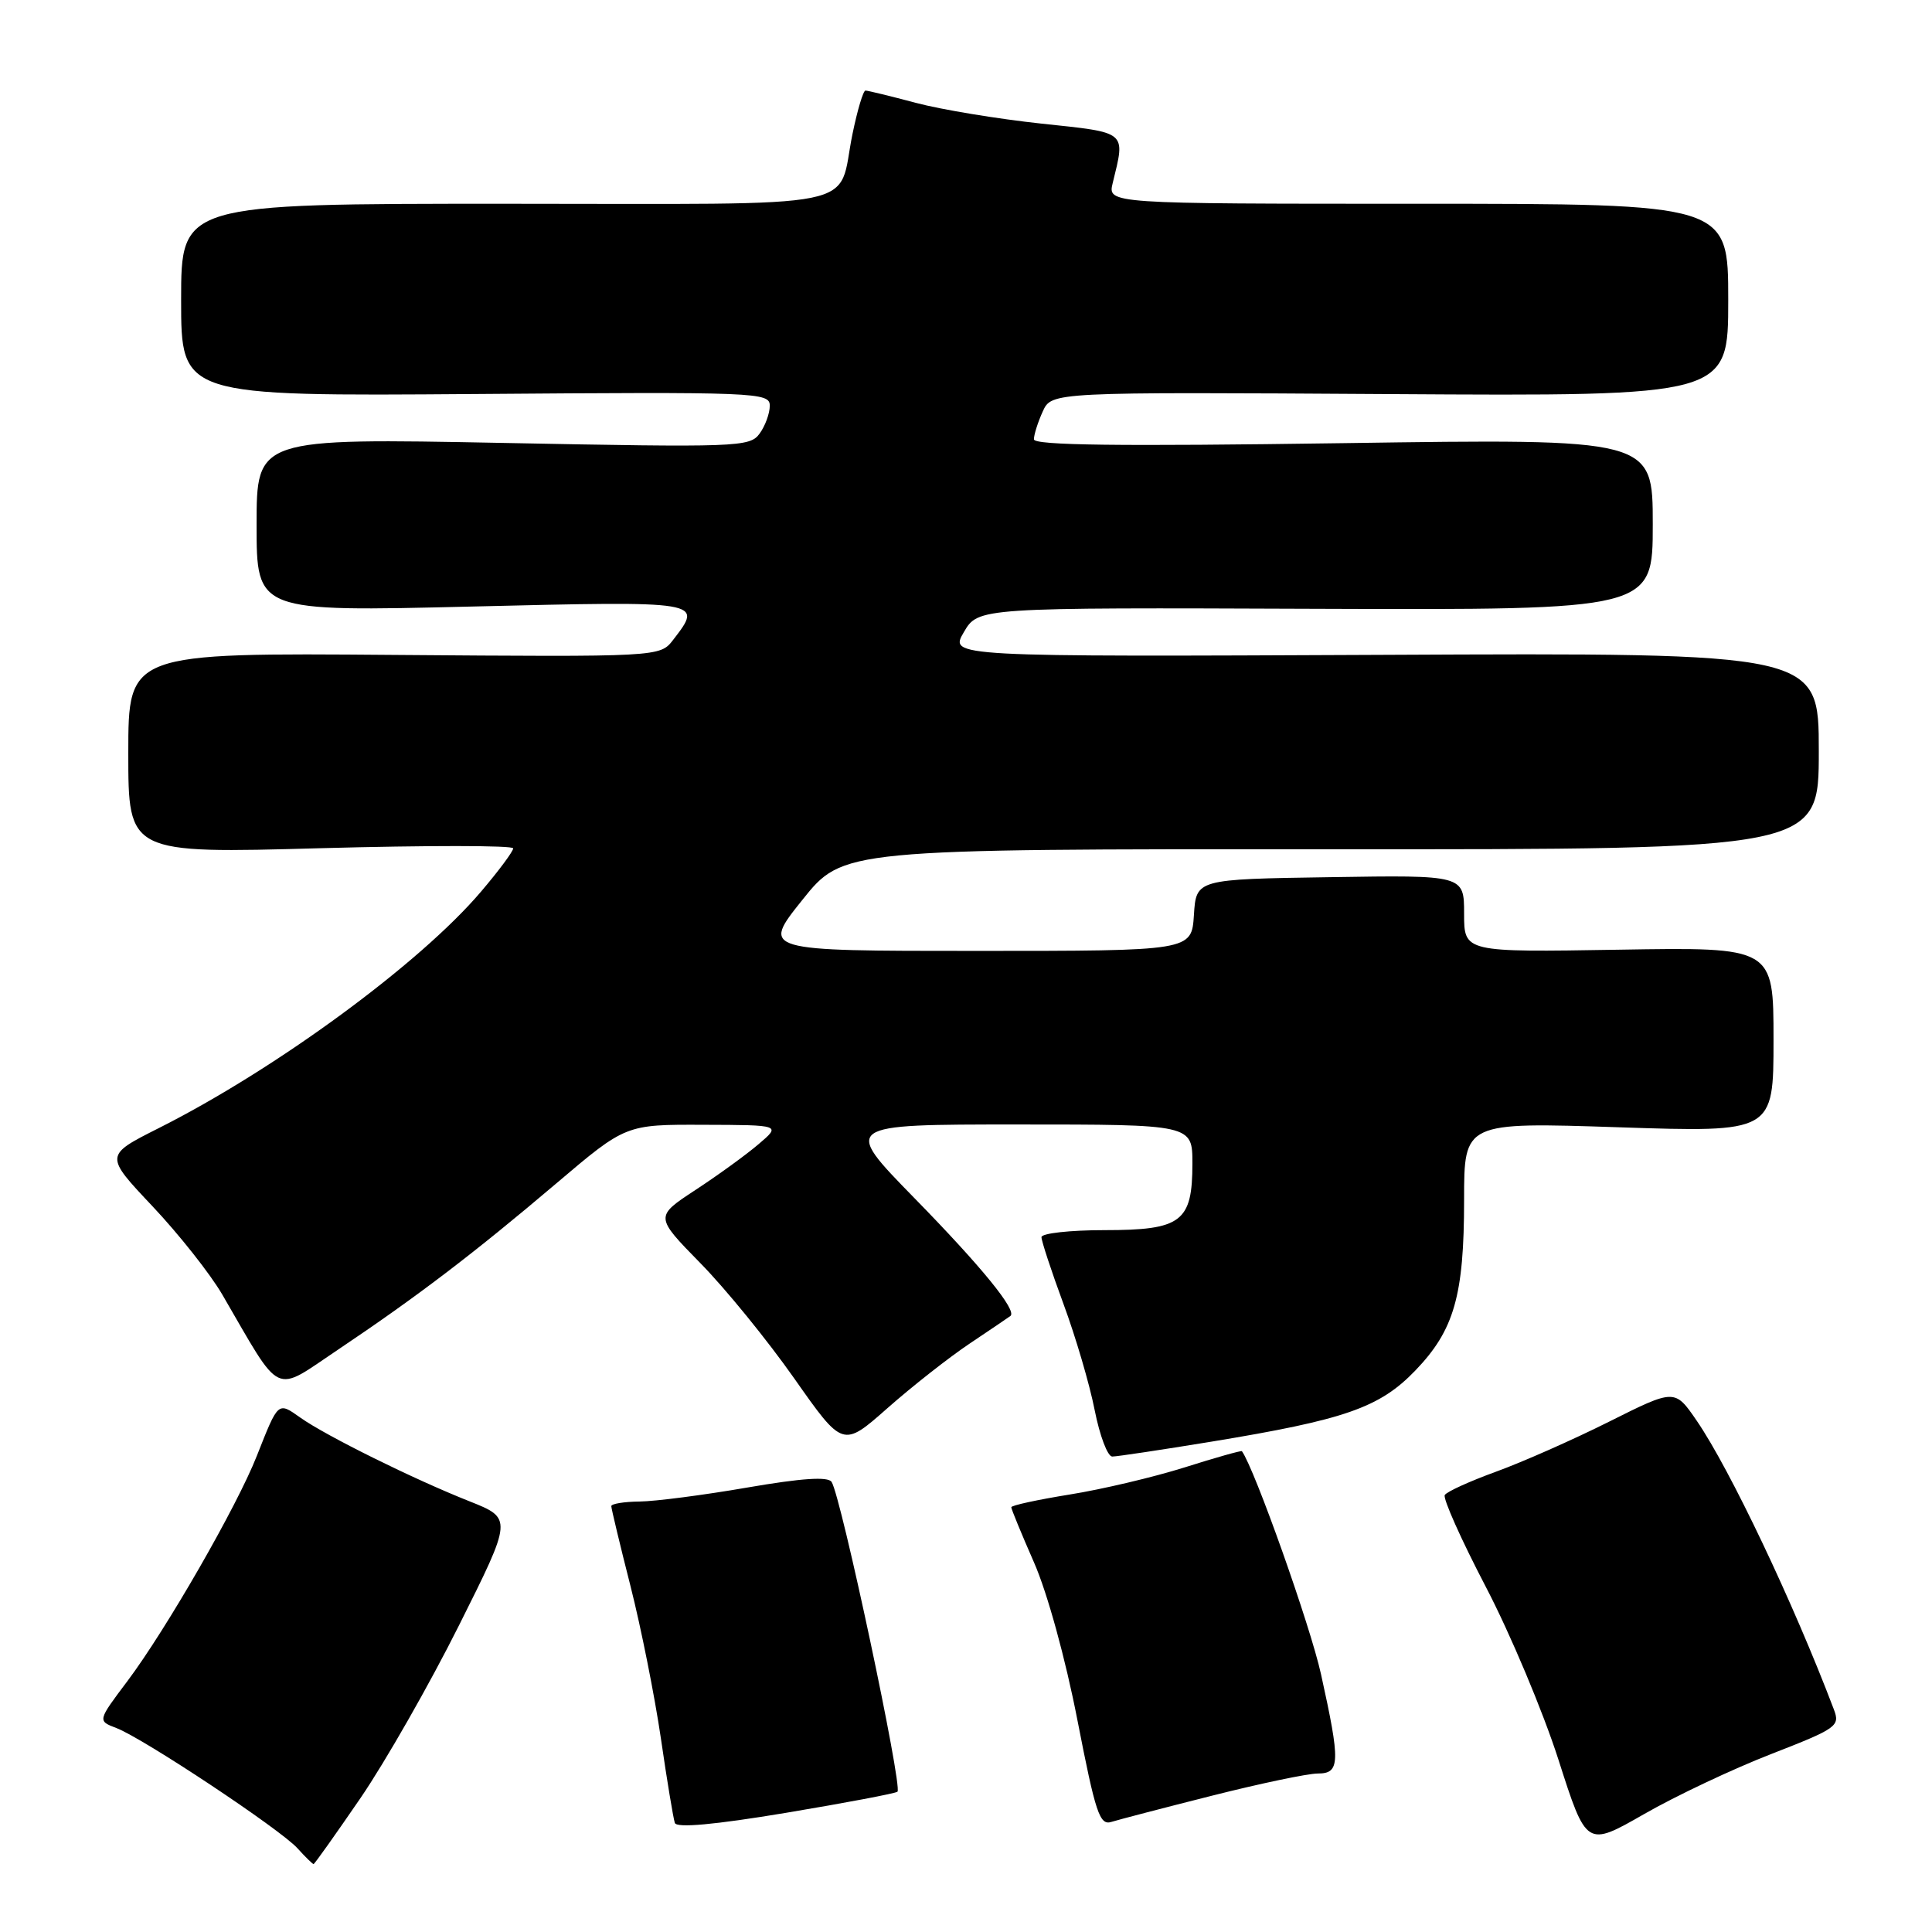 <?xml version="1.0" encoding="UTF-8" standalone="no"?>
<!DOCTYPE svg PUBLIC "-//W3C//DTD SVG 1.1//EN" "http://www.w3.org/Graphics/SVG/1.1/DTD/svg11.dtd" >
<svg xmlns="http://www.w3.org/2000/svg" xmlns:xlink="http://www.w3.org/1999/xlink" version="1.1" viewBox="0 0 256 256">
 <g >
 <path fill="currentColor"
d=" M 47.77 238.25 C 51.06 233.44 56.94 223.13 60.83 215.35 C 67.91 201.20 67.91 201.20 62.21 198.93 C 54.81 196.00 43.23 190.27 39.82 187.86 C 36.81 185.73 36.90 185.65 34.04 192.89 C 31.40 199.61 22.02 215.91 16.88 222.76 C 12.92 228.02 12.92 228.02 15.41 228.97 C 18.95 230.31 37.13 242.38 39.41 244.90 C 40.45 246.05 41.42 247.00 41.55 247.00 C 41.68 247.00 44.47 243.06 47.77 238.25 Z  M 234.69 232.42 C 243.44 229.01 243.84 228.72 242.99 226.49 C 237.62 212.34 229.21 194.65 224.83 188.26 C 221.92 184.02 221.92 184.02 213.21 188.38 C 208.42 190.78 201.67 193.76 198.22 195.01 C 194.76 196.27 191.71 197.65 191.44 198.10 C 191.17 198.54 193.61 204.00 196.86 210.23 C 200.12 216.47 204.45 226.78 206.50 233.16 C 210.21 244.75 210.21 244.75 217.86 240.37 C 222.06 237.96 229.64 234.38 234.69 232.42 Z  M 118.92 237.41 C 119.62 236.72 111.45 198.30 110.19 196.36 C 109.71 195.63 106.25 195.86 99.00 197.11 C 93.22 198.11 86.81 198.94 84.75 198.96 C 82.69 198.98 81.00 199.26 81.00 199.57 C 81.00 199.88 82.14 204.65 83.54 210.15 C 84.94 215.66 86.75 224.75 87.57 230.34 C 88.38 235.93 89.22 240.97 89.42 241.55 C 89.66 242.24 94.65 241.79 104.14 240.21 C 112.04 238.89 118.69 237.63 118.92 237.41 Z  M 160.63 237.93 C 167.00 236.32 173.29 235.00 174.61 235.00 C 177.58 235.00 177.63 233.56 175.04 221.84 C 173.63 215.44 166.25 194.64 164.56 192.29 C 164.48 192.18 161.06 193.14 156.96 194.44 C 152.86 195.73 146.01 197.35 141.75 198.03 C 137.49 198.72 134.00 199.47 134.00 199.72 C 134.00 199.96 135.36 203.27 137.02 207.05 C 138.78 211.06 141.19 219.82 142.77 227.96 C 145.17 240.28 145.71 241.91 147.27 241.41 C 148.24 241.11 154.25 239.54 160.63 237.93 Z  M 160.50 191.03 C 178.22 188.12 182.79 186.53 187.53 181.61 C 192.69 176.25 194.00 171.68 194.00 158.98 C 194.00 148.69 194.00 148.69 214.50 149.37 C 235.00 150.05 235.00 150.05 235.00 137.77 C 235.00 125.50 235.00 125.50 214.50 125.84 C 194.00 126.18 194.00 126.18 194.00 121.07 C 194.00 115.95 194.00 115.95 176.25 116.23 C 158.50 116.50 158.50 116.50 158.20 121.25 C 157.89 126.00 157.89 126.00 129.40 126.00 C 100.91 126.00 100.91 126.00 106.31 119.25 C 111.71 112.50 111.71 112.50 176.35 112.53 C 241.00 112.56 241.00 112.56 241.00 99.53 C 241.00 86.50 241.00 86.50 183.40 86.77 C 125.80 87.03 125.80 87.03 127.71 83.77 C 129.62 80.50 129.62 80.50 174.31 80.67 C 219.00 80.83 219.00 80.83 219.00 69.47 C 219.00 58.12 219.00 58.12 178.00 58.72 C 148.22 59.15 137.00 59.01 137.00 58.21 C 137.00 57.59 137.53 55.93 138.17 54.52 C 139.35 51.94 139.35 51.94 184.17 52.22 C 229.00 52.50 229.00 52.50 229.00 39.75 C 229.00 27.00 229.00 27.00 187.88 27.00 C 146.77 27.00 146.77 27.00 147.44 24.25 C 149.13 17.32 149.48 17.60 138.00 16.38 C 132.22 15.76 124.74 14.53 121.36 13.63 C 117.98 12.73 114.97 12.00 114.68 12.00 C 114.38 12.00 113.61 14.59 112.96 17.75 C 110.85 27.98 115.74 27.00 66.96 27.00 C 24.00 27.00 24.00 27.00 24.00 39.75 C 24.00 52.50 24.00 52.50 63.00 52.21 C 100.41 51.92 102.00 51.99 102.00 53.76 C 102.00 54.78 101.39 56.45 100.64 57.47 C 99.35 59.24 97.69 59.30 66.64 58.69 C 34.00 58.06 34.00 58.06 34.00 69.56 C 34.00 81.06 34.00 81.06 62.50 80.37 C 93.30 79.63 93.18 79.61 89.20 84.78 C 87.45 87.05 87.45 87.05 52.23 86.78 C 17.00 86.50 17.00 86.50 17.00 99.80 C 17.00 113.10 17.00 113.10 42.50 112.39 C 56.52 112.01 68.00 112.01 68.00 112.41 C 68.00 112.81 66.09 115.38 63.75 118.13 C 55.67 127.65 36.62 141.63 21.06 149.47 C 13.85 153.10 13.85 153.10 20.20 159.83 C 23.70 163.54 27.86 168.80 29.45 171.53 C 37.45 185.29 36.11 184.65 44.77 178.85 C 55.21 171.85 62.75 166.11 73.71 156.81 C 82.91 149.00 82.91 149.00 93.21 149.04 C 103.50 149.07 103.50 149.07 100.50 151.62 C 98.85 153.03 95.08 155.76 92.13 157.69 C 86.77 161.21 86.77 161.21 92.79 167.36 C 96.11 170.73 101.71 177.62 105.25 182.66 C 111.68 191.81 111.68 191.81 117.59 186.59 C 120.84 183.72 125.75 179.86 128.50 178.02 C 131.25 176.18 133.67 174.54 133.89 174.37 C 134.79 173.65 130.07 167.86 121.16 158.75 C 111.63 149.00 111.63 149.00 134.81 149.00 C 158.00 149.00 158.00 149.00 158.00 154.17 C 158.00 161.91 156.56 163.00 146.35 163.00 C 141.76 163.00 138.00 163.42 138.00 163.93 C 138.00 164.44 139.31 168.43 140.92 172.79 C 142.53 177.14 144.39 183.47 145.05 186.85 C 145.72 190.23 146.76 193.00 147.38 193.00 C 148.00 193.00 153.90 192.11 160.50 191.03 Z "/>
</g>
</svg>